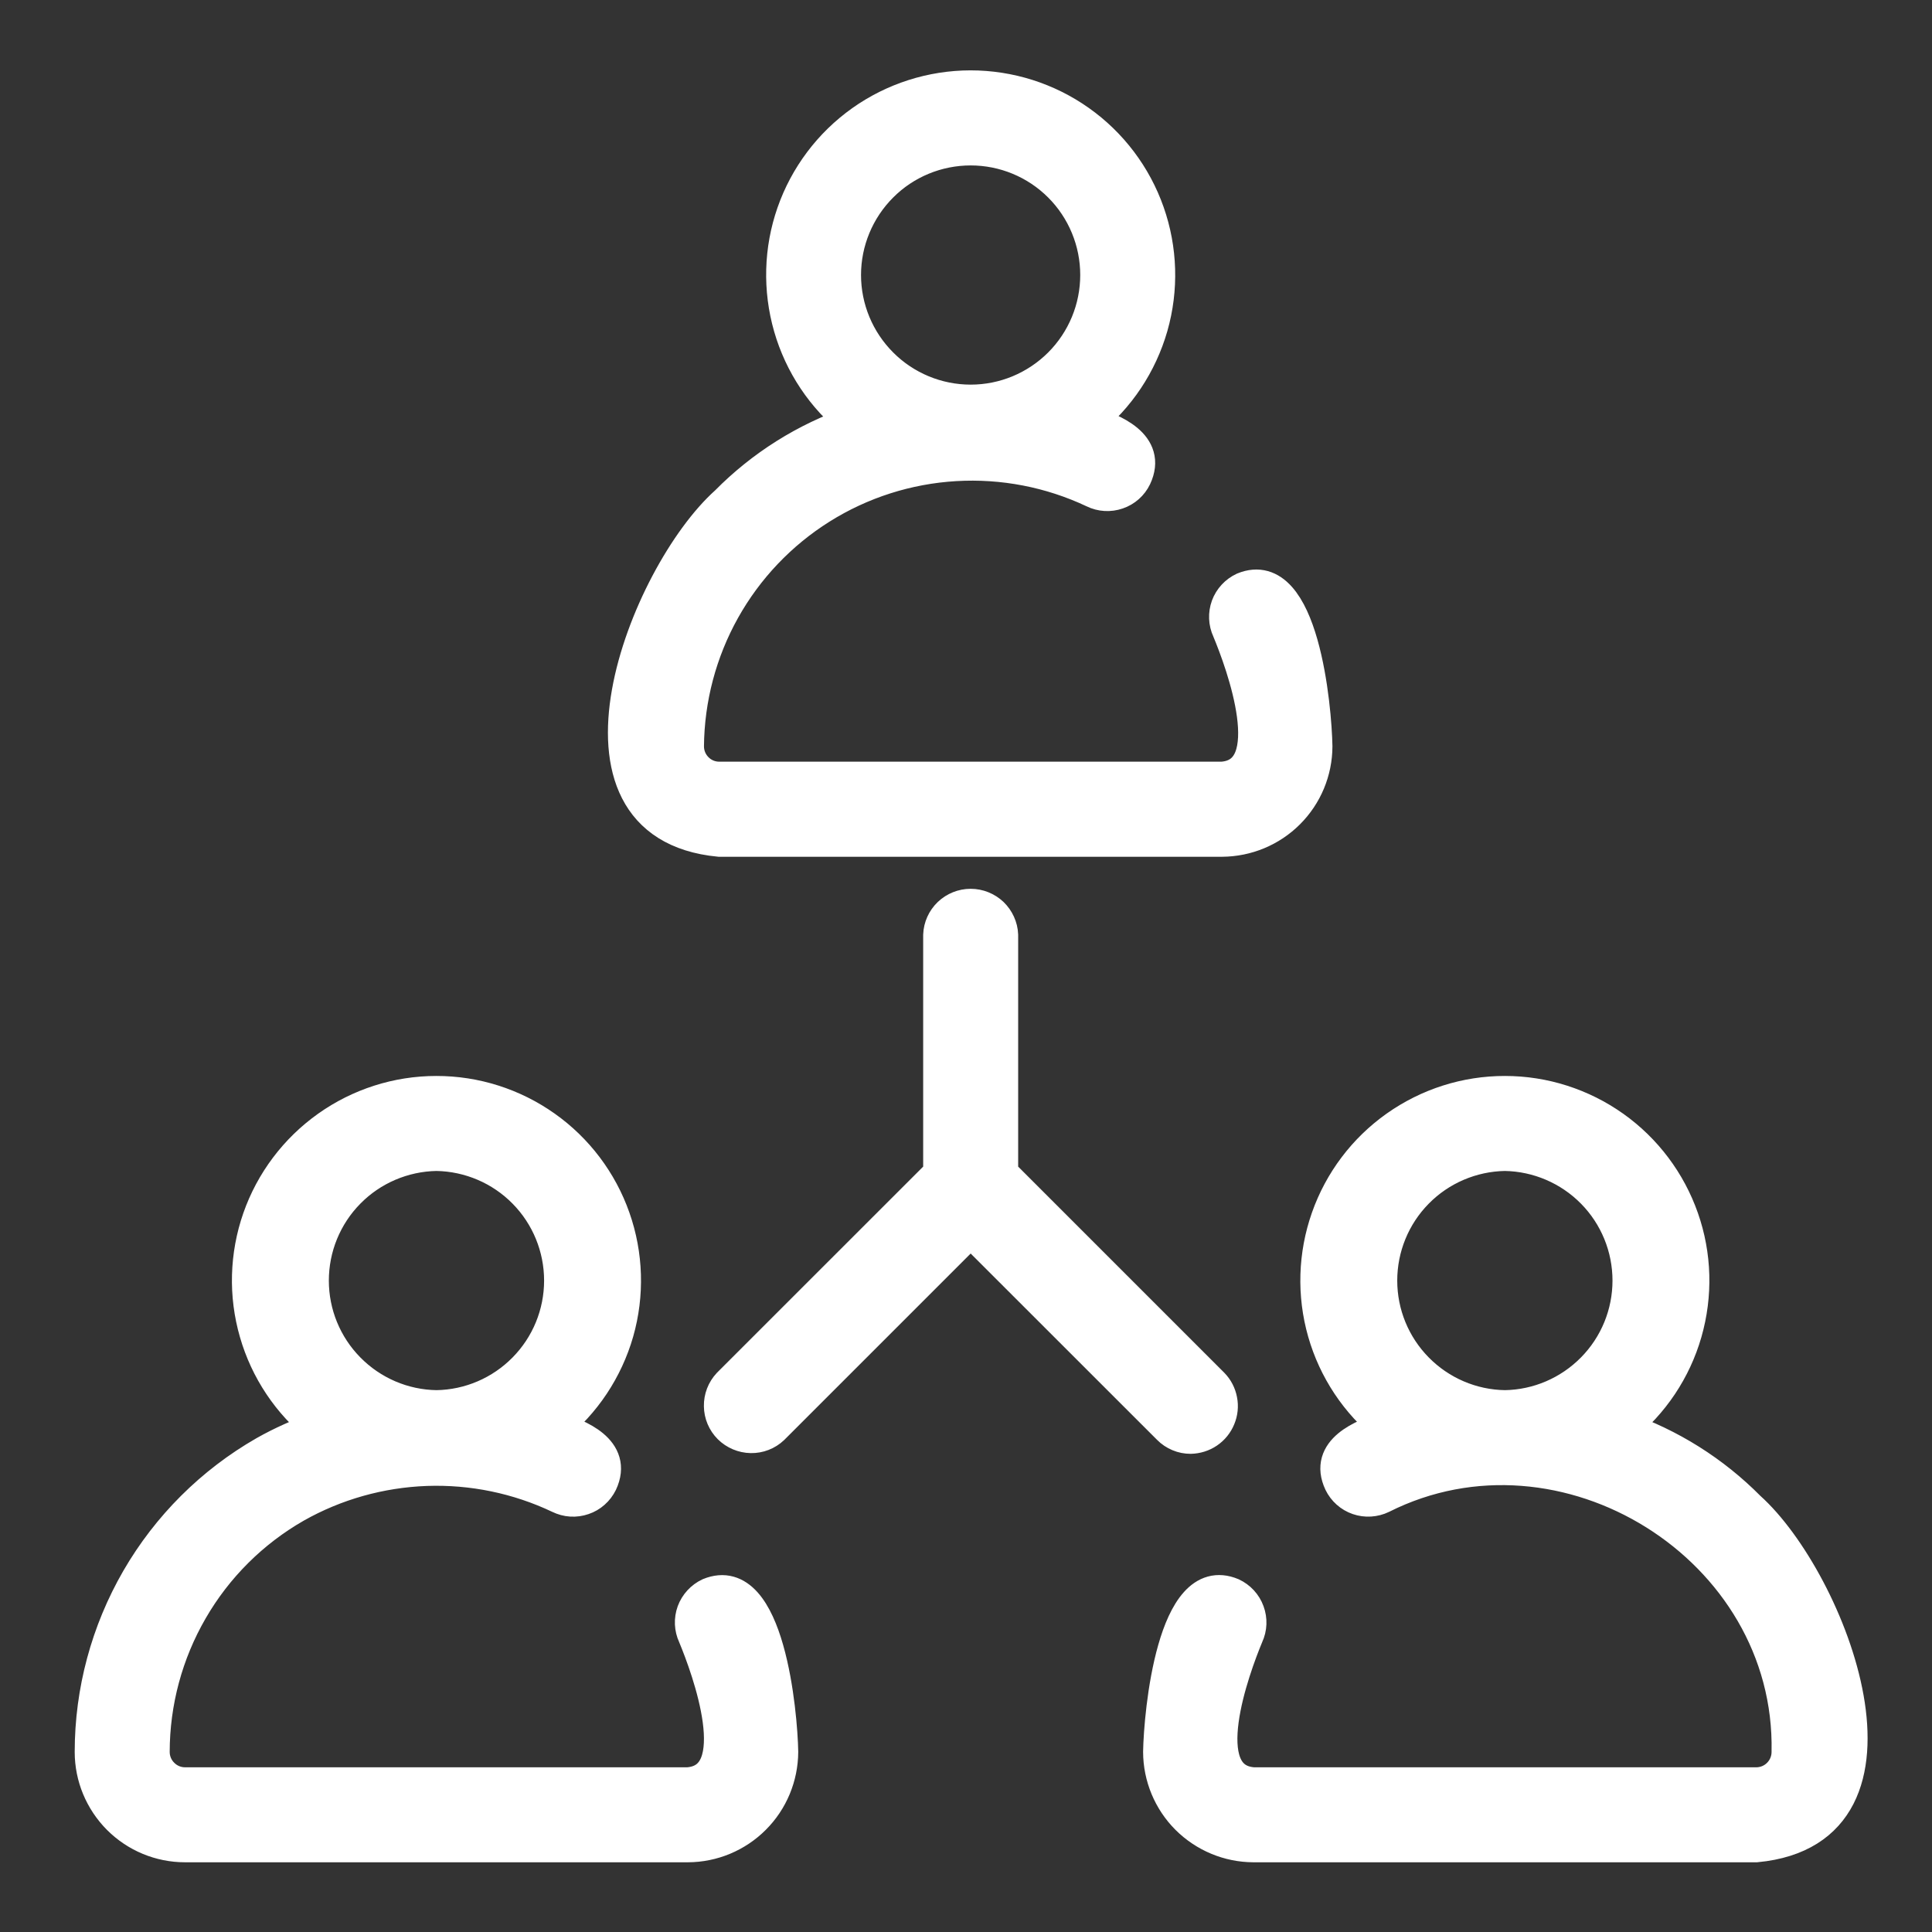 <svg width="24" height="24" viewBox="0 0 24 24" fill="none" xmlns="http://www.w3.org/2000/svg">
<rect x="0" y="0" width="24" height="24" fill="#333333" stroke="none"/>
<mask id="path-1-outside-1_155_47243" maskUnits="userSpaceOnUse" x="0.128" y="0.074" width="24" height="24" fill="black">
<rect fill="white" x="0.128" y="0.074" width="24" height="24"/>
<path d="M8.935 10.443H15.181C15.491 10.441 15.788 10.318 16.008 10.098C16.227 9.879 16.351 9.582 16.352 9.272C16.344 8.794 16.184 7.007 15.446 7.309C15.352 7.353 15.279 7.432 15.243 7.529C15.208 7.626 15.212 7.734 15.256 7.828C15.429 8.242 15.93 9.607 15.181 9.662H8.935C8.831 9.662 8.732 9.621 8.659 9.547C8.586 9.474 8.545 9.375 8.545 9.271C8.55 8.679 8.704 8.097 8.993 7.579C9.282 7.062 9.697 6.625 10.199 6.31C10.701 5.995 11.274 5.812 11.866 5.777C12.457 5.742 13.048 5.856 13.584 6.109C13.677 6.155 13.785 6.161 13.883 6.127C13.98 6.094 14.061 6.023 14.106 5.929C14.295 5.526 13.833 5.336 13.522 5.241C13.901 4.938 14.175 4.524 14.309 4.058C14.442 3.592 14.427 3.095 14.266 2.638C14.105 2.18 13.806 1.784 13.41 1.504C13.014 1.224 12.541 1.074 12.056 1.074C11.57 1.075 11.098 1.226 10.702 1.507C10.307 1.788 10.008 2.185 9.848 2.643C9.688 3.1 9.675 3.597 9.809 4.063C9.943 4.529 10.219 4.942 10.598 5.244C10.003 5.449 9.464 5.788 9.022 6.236C8.011 7.14 6.8 10.239 8.935 10.443ZM12.058 1.855C12.472 1.855 12.869 2.019 13.162 2.312C13.455 2.605 13.619 3.002 13.619 3.416C13.619 3.83 13.455 4.227 13.162 4.52C12.869 4.813 12.472 4.978 12.058 4.978C11.644 4.978 11.246 4.813 10.954 4.52C10.661 4.227 10.496 3.83 10.496 3.416C10.496 3.002 10.661 2.605 10.954 2.312C11.246 2.019 11.644 1.855 12.058 1.855ZM8.809 19.801C8.716 19.845 8.643 19.924 8.607 20.021C8.572 20.118 8.576 20.225 8.62 20.319C8.793 20.734 9.294 22.099 8.545 22.154H2.299C2.195 22.154 2.096 22.113 2.023 22.039C1.949 21.966 1.908 21.867 1.908 21.763C1.909 21.145 2.072 20.538 2.382 20.003C2.691 19.468 3.137 19.024 3.673 18.717C4.169 18.436 4.726 18.28 5.296 18.259C5.866 18.239 6.433 18.356 6.948 18.601C6.994 18.623 7.044 18.637 7.095 18.64C7.147 18.643 7.198 18.636 7.247 18.619C7.295 18.603 7.34 18.577 7.378 18.543C7.417 18.509 7.448 18.467 7.471 18.421C7.659 18.017 7.197 17.827 6.886 17.733C7.264 17.43 7.539 17.016 7.673 16.55C7.806 16.084 7.791 15.587 7.63 15.13C7.469 14.672 7.17 14.276 6.774 13.996C6.378 13.716 5.905 13.565 5.419 13.566C4.934 13.566 4.461 13.718 4.066 13.999C3.671 14.28 3.372 14.677 3.212 15.134C3.052 15.592 3.038 16.089 3.173 16.555C3.307 17.021 3.583 17.434 3.962 17.736C3.727 17.817 3.5 17.918 3.284 18.04C2.629 18.416 2.085 18.958 1.706 19.612C1.328 20.266 1.128 21.008 1.128 21.763C1.128 22.074 1.252 22.371 1.471 22.591C1.691 22.811 1.988 22.934 2.299 22.934H8.545C8.855 22.933 9.152 22.809 9.371 22.59C9.591 22.371 9.714 22.073 9.716 21.763C9.708 21.286 9.547 19.498 8.809 19.801ZM5.422 14.346C5.832 14.353 6.223 14.52 6.51 14.812C6.798 15.104 6.959 15.498 6.959 15.908C6.959 16.318 6.798 16.711 6.51 17.003C6.223 17.295 5.832 17.463 5.422 17.469C5.012 17.463 4.621 17.295 4.334 17.003C4.046 16.711 3.885 16.318 3.885 15.908C3.885 15.498 4.046 15.104 4.334 14.812C4.621 14.52 5.012 14.353 5.422 14.346ZM21.73 18.727C21.288 18.28 20.748 17.941 20.154 17.736C20.533 17.434 20.809 17.021 20.943 16.555C21.077 16.089 21.064 15.592 20.903 15.134C20.743 14.677 20.445 14.28 20.05 13.999C19.654 13.718 19.181 13.566 18.696 13.566C18.211 13.565 17.738 13.716 17.342 13.996C16.946 14.276 16.647 14.672 16.486 15.13C16.325 15.587 16.31 16.084 16.443 16.55C16.576 17.016 16.851 17.43 17.23 17.733C16.919 17.828 16.456 18.017 16.646 18.421C16.691 18.514 16.772 18.586 16.869 18.619C16.967 18.653 17.075 18.646 17.168 18.601C19.427 17.466 22.259 19.22 22.207 21.763C22.207 21.867 22.166 21.966 22.093 22.039C22.02 22.113 21.92 22.154 21.817 22.154H15.571C14.821 22.102 15.325 20.73 15.496 20.319C15.54 20.225 15.544 20.118 15.508 20.021C15.473 19.924 15.4 19.845 15.306 19.801C14.572 19.494 14.408 21.285 14.4 21.763C14.401 22.073 14.525 22.371 14.744 22.59C14.964 22.809 15.261 22.933 15.571 22.934H21.817C23.953 22.73 22.739 19.631 21.73 18.727ZM18.694 14.346C19.104 14.353 19.494 14.52 19.782 14.812C20.07 15.104 20.231 15.498 20.231 15.908C20.231 16.318 20.07 16.711 19.782 17.003C19.494 17.295 19.104 17.463 18.694 17.469C18.284 17.463 17.893 17.295 17.606 17.003C17.318 16.711 17.157 16.318 17.157 15.908C17.157 15.498 17.318 15.104 17.606 14.812C17.893 14.52 18.284 14.353 18.694 14.346ZM14.79 17.86C14.867 17.858 14.942 17.835 15.005 17.792C15.069 17.749 15.118 17.688 15.147 17.617C15.177 17.546 15.185 17.468 15.17 17.393C15.156 17.318 15.12 17.248 15.066 17.193L12.448 14.575V11.614C12.444 11.514 12.4 11.419 12.328 11.349C12.255 11.28 12.158 11.241 12.058 11.241C11.957 11.241 11.861 11.28 11.788 11.349C11.715 11.419 11.672 11.514 11.668 11.614V14.575L9.049 17.193C8.98 17.267 8.942 17.365 8.944 17.467C8.945 17.568 8.986 17.665 9.058 17.737C9.13 17.808 9.227 17.849 9.328 17.851C9.43 17.853 9.528 17.815 9.602 17.745L12.058 15.289L14.515 17.745C14.551 17.782 14.594 17.81 14.641 17.83C14.688 17.85 14.739 17.86 14.79 17.86Z"/>
</mask>
<path d="M8.935 10.443H15.181C15.491 10.441 15.788 10.318 16.008 10.098C16.227 9.879 16.351 9.582 16.352 9.272C16.344 8.794 16.184 7.007 15.446 7.309C15.352 7.353 15.279 7.432 15.243 7.529C15.208 7.626 15.212 7.734 15.256 7.828C15.429 8.242 15.93 9.607 15.181 9.662H8.935C8.831 9.662 8.732 9.621 8.659 9.547C8.586 9.474 8.545 9.375 8.545 9.271C8.55 8.679 8.704 8.097 8.993 7.579C9.282 7.062 9.697 6.625 10.199 6.31C10.701 5.995 11.274 5.812 11.866 5.777C12.457 5.742 13.048 5.856 13.584 6.109C13.677 6.155 13.785 6.161 13.883 6.127C13.98 6.094 14.061 6.023 14.106 5.929C14.295 5.526 13.833 5.336 13.522 5.241C13.901 4.938 14.175 4.524 14.309 4.058C14.442 3.592 14.427 3.095 14.266 2.638C14.105 2.18 13.806 1.784 13.41 1.504C13.014 1.224 12.541 1.074 12.056 1.074C11.57 1.075 11.098 1.226 10.702 1.507C10.307 1.788 10.008 2.185 9.848 2.643C9.688 3.1 9.675 3.597 9.809 4.063C9.943 4.529 10.219 4.942 10.598 5.244C10.003 5.449 9.464 5.788 9.022 6.236C8.011 7.14 6.8 10.239 8.935 10.443ZM12.058 1.855C12.472 1.855 12.869 2.019 13.162 2.312C13.455 2.605 13.619 3.002 13.619 3.416C13.619 3.83 13.455 4.227 13.162 4.52C12.869 4.813 12.472 4.978 12.058 4.978C11.644 4.978 11.246 4.813 10.954 4.52C10.661 4.227 10.496 3.83 10.496 3.416C10.496 3.002 10.661 2.605 10.954 2.312C11.246 2.019 11.644 1.855 12.058 1.855ZM8.809 19.801C8.716 19.845 8.643 19.924 8.607 20.021C8.572 20.118 8.576 20.225 8.62 20.319C8.793 20.734 9.294 22.099 8.545 22.154H2.299C2.195 22.154 2.096 22.113 2.023 22.039C1.949 21.966 1.908 21.867 1.908 21.763C1.909 21.145 2.072 20.538 2.382 20.003C2.691 19.468 3.137 19.024 3.673 18.717C4.169 18.436 4.726 18.28 5.296 18.259C5.866 18.239 6.433 18.356 6.948 18.601C6.994 18.623 7.044 18.637 7.095 18.64C7.147 18.643 7.198 18.636 7.247 18.619C7.295 18.603 7.34 18.577 7.378 18.543C7.417 18.509 7.448 18.467 7.471 18.421C7.659 18.017 7.197 17.827 6.886 17.733C7.264 17.43 7.539 17.016 7.673 16.55C7.806 16.084 7.791 15.587 7.63 15.13C7.469 14.672 7.17 14.276 6.774 13.996C6.378 13.716 5.905 13.565 5.419 13.566C4.934 13.566 4.461 13.718 4.066 13.999C3.671 14.28 3.372 14.677 3.212 15.134C3.052 15.592 3.038 16.089 3.173 16.555C3.307 17.021 3.583 17.434 3.962 17.736C3.727 17.817 3.5 17.918 3.284 18.04C2.629 18.416 2.085 18.958 1.706 19.612C1.328 20.266 1.128 21.008 1.128 21.763C1.128 22.074 1.252 22.371 1.471 22.591C1.691 22.811 1.988 22.934 2.299 22.934H8.545C8.855 22.933 9.152 22.809 9.371 22.59C9.591 22.371 9.714 22.073 9.716 21.763C9.708 21.286 9.547 19.498 8.809 19.801ZM5.422 14.346C5.832 14.353 6.223 14.52 6.51 14.812C6.798 15.104 6.959 15.498 6.959 15.908C6.959 16.318 6.798 16.711 6.51 17.003C6.223 17.295 5.832 17.463 5.422 17.469C5.012 17.463 4.621 17.295 4.334 17.003C4.046 16.711 3.885 16.318 3.885 15.908C3.885 15.498 4.046 15.104 4.334 14.812C4.621 14.52 5.012 14.353 5.422 14.346ZM21.73 18.727C21.288 18.28 20.748 17.941 20.154 17.736C20.533 17.434 20.809 17.021 20.943 16.555C21.077 16.089 21.064 15.592 20.903 15.134C20.743 14.677 20.445 14.28 20.05 13.999C19.654 13.718 19.181 13.566 18.696 13.566C18.211 13.565 17.738 13.716 17.342 13.996C16.946 14.276 16.647 14.672 16.486 15.13C16.325 15.587 16.31 16.084 16.443 16.55C16.576 17.016 16.851 17.43 17.23 17.733C16.919 17.828 16.456 18.017 16.646 18.421C16.691 18.514 16.772 18.586 16.869 18.619C16.967 18.653 17.075 18.646 17.168 18.601C19.427 17.466 22.259 19.22 22.207 21.763C22.207 21.867 22.166 21.966 22.093 22.039C22.02 22.113 21.92 22.154 21.817 22.154H15.571C14.821 22.102 15.325 20.73 15.496 20.319C15.54 20.225 15.544 20.118 15.508 20.021C15.473 19.924 15.4 19.845 15.306 19.801C14.572 19.494 14.408 21.285 14.4 21.763C14.401 22.073 14.525 22.371 14.744 22.59C14.964 22.809 15.261 22.933 15.571 22.934H21.817C23.953 22.73 22.739 19.631 21.73 18.727ZM18.694 14.346C19.104 14.353 19.494 14.52 19.782 14.812C20.07 15.104 20.231 15.498 20.231 15.908C20.231 16.318 20.07 16.711 19.782 17.003C19.494 17.295 19.104 17.463 18.694 17.469C18.284 17.463 17.893 17.295 17.606 17.003C17.318 16.711 17.157 16.318 17.157 15.908C17.157 15.498 17.318 15.104 17.606 14.812C17.893 14.52 18.284 14.353 18.694 14.346ZM14.79 17.86C14.867 17.858 14.942 17.835 15.005 17.792C15.069 17.749 15.118 17.688 15.147 17.617C15.177 17.546 15.185 17.468 15.17 17.393C15.156 17.318 15.12 17.248 15.066 17.193L12.448 14.575V11.614C12.444 11.514 12.4 11.419 12.328 11.349C12.255 11.28 12.158 11.241 12.058 11.241C11.957 11.241 11.861 11.28 11.788 11.349C11.715 11.419 11.672 11.514 11.668 11.614V14.575L9.049 17.193C8.98 17.267 8.942 17.365 8.944 17.467C8.945 17.568 8.986 17.665 9.058 17.737C9.13 17.808 9.227 17.849 9.328 17.851C9.43 17.853 9.528 17.815 9.602 17.745L12.058 15.289L14.515 17.745C14.551 17.782 14.594 17.81 14.641 17.83C14.688 17.85 14.739 17.86 14.79 17.86Z" fill="white"/>
<path d="M8.935 10.443H15.181C15.491 10.441 15.788 10.318 16.008 10.098C16.227 9.879 16.351 9.582 16.352 9.272C16.344 8.794 16.184 7.007 15.446 7.309C15.352 7.353 15.279 7.432 15.243 7.529C15.208 7.626 15.212 7.734 15.256 7.828C15.429 8.242 15.93 9.607 15.181 9.662H8.935C8.831 9.662 8.732 9.621 8.659 9.547C8.586 9.474 8.545 9.375 8.545 9.271C8.55 8.679 8.704 8.097 8.993 7.579C9.282 7.062 9.697 6.625 10.199 6.31C10.701 5.995 11.274 5.812 11.866 5.777C12.457 5.742 13.048 5.856 13.584 6.109C13.677 6.155 13.785 6.161 13.883 6.127C13.98 6.094 14.061 6.023 14.106 5.929C14.295 5.526 13.833 5.336 13.522 5.241C13.901 4.938 14.175 4.524 14.309 4.058C14.442 3.592 14.427 3.095 14.266 2.638C14.105 2.18 13.806 1.784 13.41 1.504C13.014 1.224 12.541 1.074 12.056 1.074C11.57 1.075 11.098 1.226 10.702 1.507C10.307 1.788 10.008 2.185 9.848 2.643C9.688 3.1 9.675 3.597 9.809 4.063C9.943 4.529 10.219 4.942 10.598 5.244C10.003 5.449 9.464 5.788 9.022 6.236C8.011 7.14 6.8 10.239 8.935 10.443ZM12.058 1.855C12.472 1.855 12.869 2.019 13.162 2.312C13.455 2.605 13.619 3.002 13.619 3.416C13.619 3.83 13.455 4.227 13.162 4.52C12.869 4.813 12.472 4.978 12.058 4.978C11.644 4.978 11.246 4.813 10.954 4.52C10.661 4.227 10.496 3.83 10.496 3.416C10.496 3.002 10.661 2.605 10.954 2.312C11.246 2.019 11.644 1.855 12.058 1.855ZM8.809 19.801C8.716 19.845 8.643 19.924 8.607 20.021C8.572 20.118 8.576 20.225 8.62 20.319C8.793 20.734 9.294 22.099 8.545 22.154H2.299C2.195 22.154 2.096 22.113 2.023 22.039C1.949 21.966 1.908 21.867 1.908 21.763C1.909 21.145 2.072 20.538 2.382 20.003C2.691 19.468 3.137 19.024 3.673 18.717C4.169 18.436 4.726 18.28 5.296 18.259C5.866 18.239 6.433 18.356 6.948 18.601C6.994 18.623 7.044 18.637 7.095 18.64C7.147 18.643 7.198 18.636 7.247 18.619C7.295 18.603 7.34 18.577 7.378 18.543C7.417 18.509 7.448 18.467 7.471 18.421C7.659 18.017 7.197 17.827 6.886 17.733C7.264 17.43 7.539 17.016 7.673 16.55C7.806 16.084 7.791 15.587 7.63 15.13C7.469 14.672 7.17 14.276 6.774 13.996C6.378 13.716 5.905 13.565 5.419 13.566C4.934 13.566 4.461 13.718 4.066 13.999C3.671 14.28 3.372 14.677 3.212 15.134C3.052 15.592 3.038 16.089 3.173 16.555C3.307 17.021 3.583 17.434 3.962 17.736C3.727 17.817 3.5 17.918 3.284 18.04C2.629 18.416 2.085 18.958 1.706 19.612C1.328 20.266 1.128 21.008 1.128 21.763C1.128 22.074 1.252 22.371 1.471 22.591C1.691 22.811 1.988 22.934 2.299 22.934H8.545C8.855 22.933 9.152 22.809 9.371 22.59C9.591 22.371 9.714 22.073 9.716 21.763C9.708 21.286 9.547 19.498 8.809 19.801ZM5.422 14.346C5.832 14.353 6.223 14.52 6.51 14.812C6.798 15.104 6.959 15.498 6.959 15.908C6.959 16.318 6.798 16.711 6.51 17.003C6.223 17.295 5.832 17.463 5.422 17.469C5.012 17.463 4.621 17.295 4.334 17.003C4.046 16.711 3.885 16.318 3.885 15.908C3.885 15.498 4.046 15.104 4.334 14.812C4.621 14.52 5.012 14.353 5.422 14.346ZM21.73 18.727C21.288 18.28 20.748 17.941 20.154 17.736C20.533 17.434 20.809 17.021 20.943 16.555C21.077 16.089 21.064 15.592 20.903 15.134C20.743 14.677 20.445 14.28 20.05 13.999C19.654 13.718 19.181 13.566 18.696 13.566C18.211 13.565 17.738 13.716 17.342 13.996C16.946 14.276 16.647 14.672 16.486 15.13C16.325 15.587 16.31 16.084 16.443 16.55C16.576 17.016 16.851 17.43 17.23 17.733C16.919 17.828 16.456 18.017 16.646 18.421C16.691 18.514 16.772 18.586 16.869 18.619C16.967 18.653 17.075 18.646 17.168 18.601C19.427 17.466 22.259 19.22 22.207 21.763C22.207 21.867 22.166 21.966 22.093 22.039C22.02 22.113 21.92 22.154 21.817 22.154H15.571C14.821 22.102 15.325 20.73 15.496 20.319C15.54 20.225 15.544 20.118 15.508 20.021C15.473 19.924 15.4 19.845 15.306 19.801C14.572 19.494 14.408 21.285 14.4 21.763C14.401 22.073 14.525 22.371 14.744 22.59C14.964 22.809 15.261 22.933 15.571 22.934H21.817C23.953 22.73 22.739 19.631 21.73 18.727ZM18.694 14.346C19.104 14.353 19.494 14.52 19.782 14.812C20.07 15.104 20.231 15.498 20.231 15.908C20.231 16.318 20.07 16.711 19.782 17.003C19.494 17.295 19.104 17.463 18.694 17.469C18.284 17.463 17.893 17.295 17.606 17.003C17.318 16.711 17.157 16.318 17.157 15.908C17.157 15.498 17.318 15.104 17.606 14.812C17.893 14.52 18.284 14.353 18.694 14.346ZM14.79 17.86C14.867 17.858 14.942 17.835 15.005 17.792C15.069 17.749 15.118 17.688 15.147 17.617C15.177 17.546 15.185 17.468 15.17 17.393C15.156 17.318 15.12 17.248 15.066 17.193L12.448 14.575V11.614C12.444 11.514 12.4 11.419 12.328 11.349C12.255 11.28 12.158 11.241 12.058 11.241C11.957 11.241 11.861 11.28 11.788 11.349C11.715 11.419 11.672 11.514 11.668 11.614V14.575L9.049 17.193C8.98 17.267 8.942 17.365 8.944 17.467C8.945 17.568 8.986 17.665 9.058 17.737C9.13 17.808 9.227 17.849 9.328 17.851C9.43 17.853 9.528 17.815 9.602 17.745L12.058 15.289L14.515 17.745C14.551 17.782 14.594 17.81 14.641 17.83C14.688 17.85 14.739 17.86 14.79 17.86Z" stroke="white" stroke-width="0.4" mask="url(#path-1-outside-1_155_47243)"/>
</svg>
